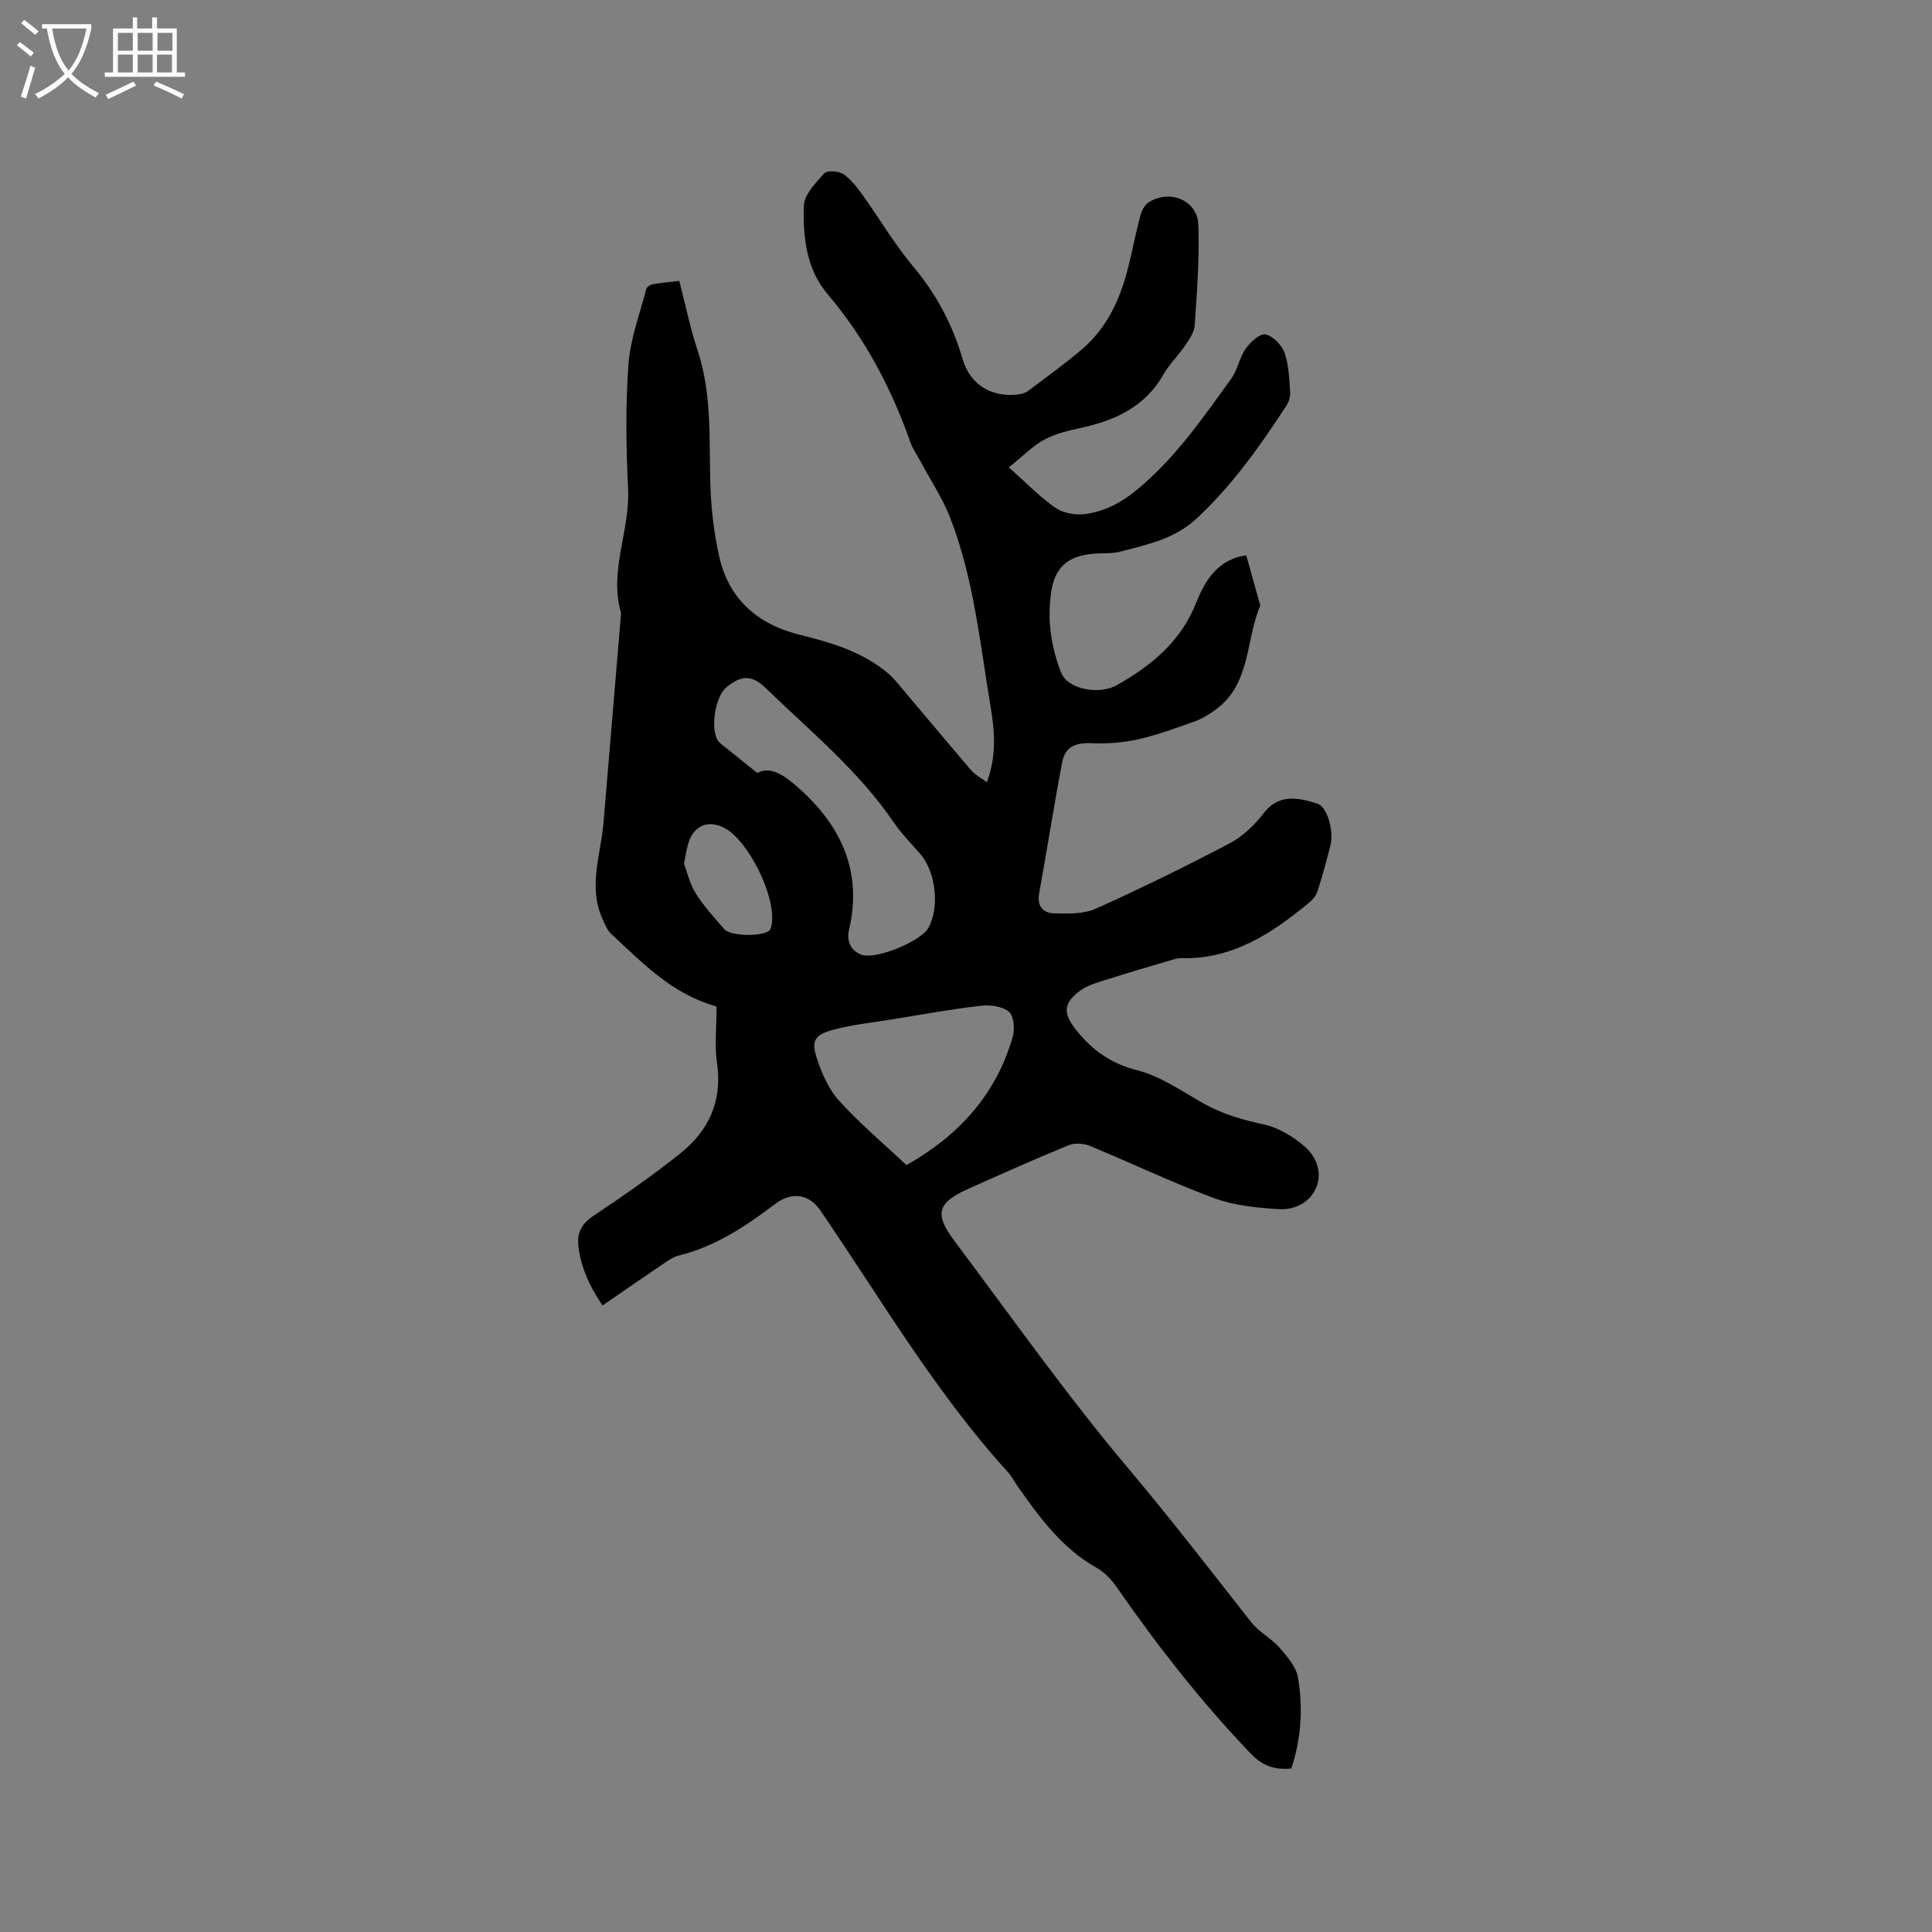 <svg enable-background="new 0 0 400 400" viewBox="0 0 400 400" xmlns="http://www.w3.org/2000/svg"><rect x="0" y="0" width="400" height="400" fill="#808080" stroke="none"/><path d="m6.4 11.7c-1-.8-1.9-1.6-2.9-2.3l.6-.7c.9.7 1.9 1.4 2.9 2.2zm-2.1 8.3c.7-2.1 1.4-4.2 2-6.4.2.1.6.3 1 .4-.7 2.3-1.3 4.4-1.9 6.4zm3-12.8c-1.1-.9-2.1-1.7-2.9-2.4l.6-.7c1 .8 2 1.5 3 2.4zm1.4-1.3v-.9h10.2v.9c-.9 4.2-2.3 7.3-4.1 9.4 1.3 1.4 3.2 2.7 5.7 4-.2.2-.4.5-.7.9-2.5-1.4-4.4-2.7-5.7-4.2-1.4 1.5-3.5 3-6.1 4.4 0 0 0 0-.1-.1-.3-.4-.5-.7-.7-.8 2.7-1.3 4.7-2.8 6.2-4.2-1.8-2.2-3-5.3-3.7-9.4zm9.2 0h-7.1c.6 3.8 1.7 6.7 3.4 8.7 1.7-2 2.9-4.8 3.7-8.7z" fill="#fbfcfa"/><path d="m31.6 3.6h.9v2.3h4.1v9.1h1.7v.9h-16.6v-.9h1.7v-9.1h4.1v-2.3h.9v2.3h3.1v-2.3zm-4 13.3.6.8c-1.9.9-3.8 1.9-5.8 2.8-.2-.3-.3-.6-.5-.9 2-.9 3.9-1.8 5.7-2.7zm-3.2-10.1v3.7h3.1v-3.7zm0 4.5v3.7h3.1v-3.7zm4.1-4.5v3.7h3.1v-3.7zm0 4.5v3.7h3.1v-3.7zm9.1 9.1c-2.1-1.1-4.1-2-5.8-2.7l.5-.8c2.2.9 4.1 1.8 5.8 2.6zm-1.9-13.6h-3.1v3.7h3.1zm-3.2 4.5v3.7h3.1v-3.7z" fill="#fbfcfa"/><path d="m267.35 366.15c-3.45.32-5.96-.54-8.36-3.05-10.31-10.75-19.42-22.43-27.89-34.64-1.05-1.51-2.47-2.97-4.05-3.86-7.09-3.96-11.68-10.28-16.22-16.67-.74-1.04-1.31-2.21-2.15-3.14-15.06-16.55-26.29-35.85-38.84-54.19-2.36-3.45-5.95-3.89-9.28-1.38-6.1 4.6-12.42 8.86-20.02 10.72-.99.24-1.92.85-2.78 1.43-4.28 2.89-8.54 5.83-13.02 8.91-2.63-3.9-4.51-7.86-5-12.36-.28-2.56.6-4.5 2.99-6.1 6.16-4.11 12.26-8.35 18.05-12.96 5.92-4.7 8.82-10.84 7.67-18.73-.54-3.7-.09-7.55-.09-11.62.1.07-.13-.18-.41-.26-8.84-2.51-14.98-8.93-21.4-14.9-.86-.8-1.34-2.05-1.84-3.16-2.99-6.65-.31-13.25.24-19.86 1.2-14.47 2.42-28.93 3.64-43.4-2.58-8.72 1.88-17.04 1.45-25.7-.42-8.57-.54-17.21.07-25.75.38-5.3 2.36-10.49 3.71-15.7.11-.42.89-.86 1.42-.95 1.66-.29 3.34-.43 5.4-.67 1.27 4.9 2.26 9.76 3.8 14.43 2.97 8.96 2.36 18.18 2.62 27.37.15 5.14.73 10.36 1.87 15.37 2 8.81 8.08 13.99 16.63 16.09 6.23 1.54 12.27 3.3 17.43 7.28.83.64 1.65 1.34 2.33 2.14 5.26 6.2 10.45 12.45 15.74 18.62.8.94 1.99 1.54 3.26 2.49 2.13-5.74 1.58-10.81.72-15.98-2.19-13.11-3.48-26.42-8.37-38.91-1.52-3.87-3.87-7.41-5.84-11.1-.79-1.48-1.81-2.88-2.36-4.45-3.95-11.18-9.37-21.49-17.11-30.59-4.43-5.21-5.14-11.87-4.93-18.33.08-2.31 2.44-4.75 4.23-6.7.6-.66 2.98-.49 3.96.17 1.6 1.08 2.86 2.78 4.02 4.39 3.52 4.9 6.59 10.16 10.45 14.76 4.8 5.72 8.13 12.02 10.21 19.14 1.57 5.38 6.11 8.06 11.74 7.29.69-.1 1.44-.41 2-.83 3.72-2.81 7.52-5.54 11.05-8.57 5.18-4.44 7.87-10.41 9.49-16.9.9-3.59 1.59-7.24 2.55-10.81.27-1.02.96-2.22 1.82-2.73 4.39-2.65 9.99-.26 10.16 4.74.24 6.94-.3 13.92-.76 20.86-.1 1.45-1.16 2.92-2.03 4.2-1.36 2.02-3.2 3.74-4.38 5.84-3.83 6.77-10.05 9.62-17.23 11.17-2.57.55-5.23 1.2-7.51 2.42-2.33 1.25-4.26 3.27-7.33 5.73 3.57 3.17 6.37 6.11 9.63 8.36 1.63 1.12 4.19 1.58 6.2 1.31 3.99-.54 7.47-2.36 10.72-5.05 7.89-6.52 13.59-14.81 19.48-22.95 1.33-1.84 1.7-4.37 3-6.23.96-1.37 2.95-3.2 4.1-2.96 1.56.32 3.38 2.2 3.96 3.81.9 2.54.95 5.41 1.15 8.15.07.95-.31 2.09-.84 2.9-5.46 8.33-11.17 16.44-18.57 23.29-4.54 4.2-10.12 5.33-15.65 6.8-1.81.48-3.79.29-5.69.46-5.23.44-7.94 2.76-8.71 7.86-.87 5.77-.07 11.43 2.09 16.84 1.32 3.3 7.72 4.63 11.53 2.48 7.14-4.03 13.2-9.01 16.37-17 1.68-4.22 4.02-8.27 9-9.6.39-.1.79-.13 1.39-.23.94 3.35 1.85 6.59 2.75 9.84.06.2.17.45.11.62-3.05 7.23-1.89 16.31-9.38 21.59-1.27.9-2.63 1.76-4.08 2.28-3.89 1.38-7.78 2.84-11.79 3.74-3.11.7-6.41.92-9.6.8-3.38-.13-5.5.69-6.13 3.97-1.72 9.04-3.14 18.13-4.77 27.19-.48 2.65.91 4.02 3.1 4.07 2.89.07 6.1.17 8.63-.97 9.37-4.2 18.6-8.73 27.68-13.51 2.72-1.43 5.2-3.78 7.07-6.25 2.86-3.78 6.69-3.49 11.21-1.94 1.94.66 3.37 5.54 2.63 8.56-.79 3.18-1.67 6.34-2.66 9.46-.27.85-.9 1.71-1.59 2.29-7.78 6.45-15.98 11.95-26.72 11.63-.71-.02-1.44.24-2.14.45-4.32 1.28-8.65 2.53-12.94 3.9-1.98.64-4.14 1.18-5.77 2.38-3.63 2.67-3.52 4.8-.77 8.23 3.34 4.17 7.16 6.87 12.58 8.26 4.8 1.22 9.18 4.28 13.59 6.79 4.03 2.29 8.29 3.48 12.78 4.47 2.92.64 5.83 2.44 8.16 4.4 2.5 2.1 3.88 5.41 2.52 8.63-1.33 3.18-4.58 4.67-7.83 4.46-4.48-.29-9.15-.74-13.31-2.28-8.72-3.23-17.14-7.28-25.75-10.83-1.29-.53-3.15-.62-4.42-.1-6.95 2.85-13.82 5.92-20.68 8.99-6.41 2.87-7.14 5.13-2.94 10.75 11.88 15.86 23.34 32.09 36.1 47.23 8.75 10.39 17.01 21.1 25.38 31.76 1.6 2.04 4.14 3.31 5.87 5.28 1.59 1.82 3.43 3.96 3.82 6.19 1.06 6.33.67 12.66-1.39 18.82zm-110.56-206.12c2.76-1.53 5.7.66 7.78 2.44 9.17 7.81 14.14 17.48 11.23 29.95-.56 2.41.29 4.34 2.47 5.21 2.96 1.18 12.36-2.72 13.93-5.5 2.36-4.18 1.58-11.54-1.61-15.26-1.86-2.17-3.92-4.21-5.52-6.56-7.28-10.72-17.25-18.85-26.42-27.75-2.97-2.89-5.09-2.83-8.26-.25-2.33 1.9-3.39 8.68-1.71 11.07.24.34.58.61.9.87 2.32 1.86 4.65 3.73 7.21 5.78zm30.88 81.19c10.64-6 18.59-14.49 22.02-26.64.45-1.58.2-4.29-.83-5.14-1.37-1.12-3.88-1.43-5.79-1.21-6.06.7-12.08 1.8-18.11 2.78-4.16.67-8.39 1.11-12.44 2.19-3.88 1.03-4.6 2.25-3.38 5.99 1.02 3.12 2.48 6.4 4.65 8.78 4.24 4.67 9.12 8.77 13.88 13.25zm-46.05-62.43c.65 1.74 1.17 4.19 2.42 6.17 1.67 2.67 3.86 5.02 5.93 7.43 1.28 1.49 8.08 1.57 9.39.18.25-.27.33-.74.4-1.13 1-5.65-4.71-17.33-9.76-20.01-3.39-1.8-6.46-.48-7.52 3.26-.33 1.11-.49 2.26-.86 4.1z"/></svg>